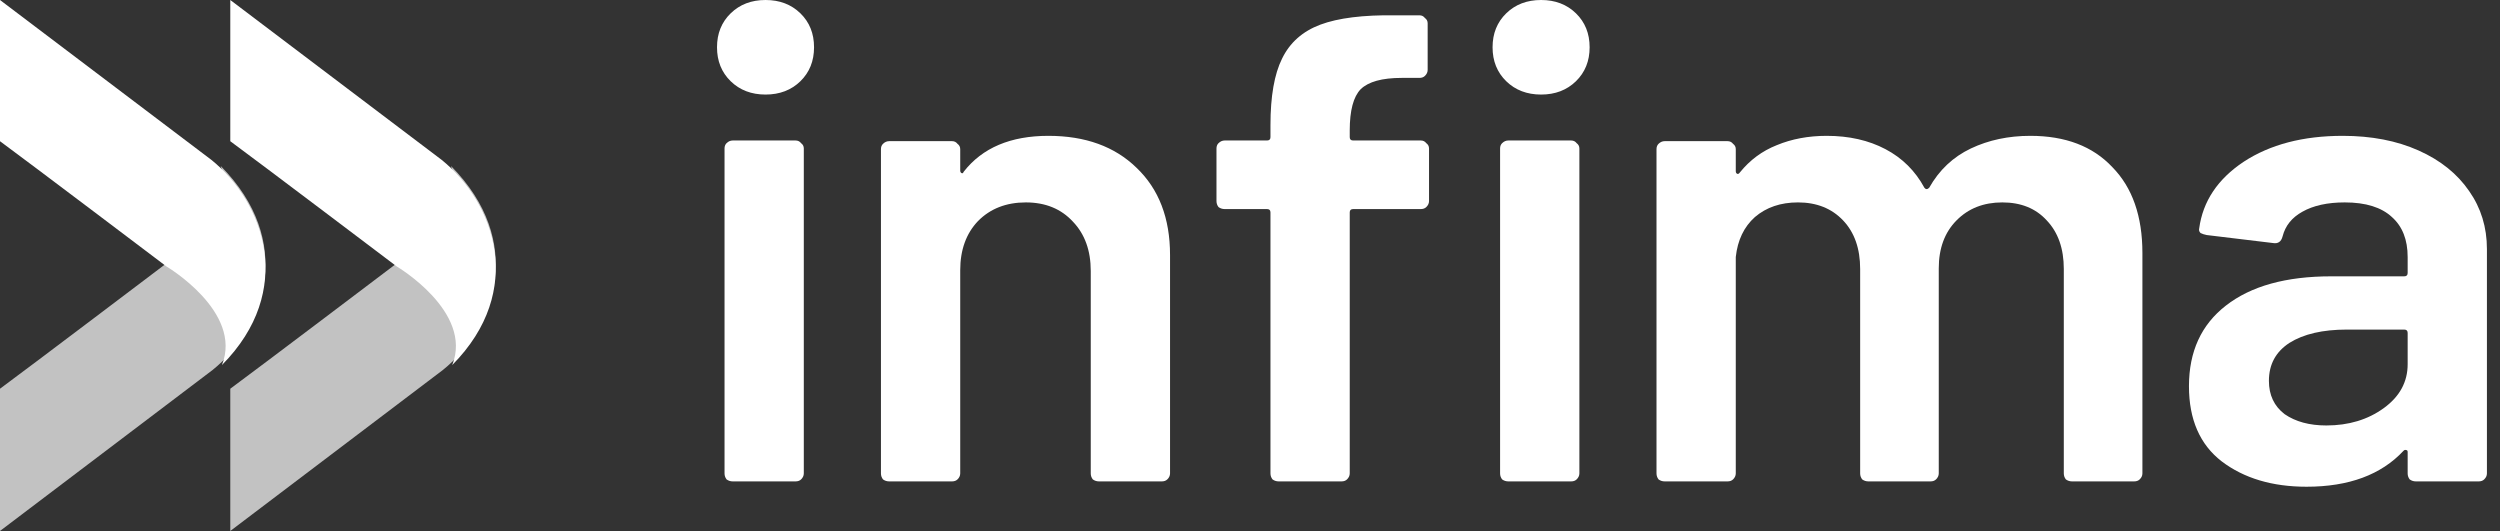 <svg width="113" height="24" viewBox="0 0 113 24" fill="none" xmlns="http://www.w3.org/2000/svg">
<rect x="0" y="0" width="113" height="24" fill="#333333" stroke="none"/>
<path opacity="0.7" d="M20.021 16.721L10.409 24V17.57C11.731 16.599 17.979 11.868 17.979 11.868C17.979 11.868 21.343 9.926 20.382 7.5C23.746 10.897 22.424 14.779 20.021 16.721Z" fill="white"/>
<path d="M19.963 7.226L10.409 0V6.383C11.723 7.347 17.933 12.044 17.933 12.044C17.933 12.044 21.396 14.091 20.441 16.5C23.784 13.128 22.351 9.153 19.963 7.226Z" fill="white"/>
<path opacity="0.7" d="M9.612 16.721L0 24V17.57C1.322 16.599 7.57 11.868 7.57 11.868C7.57 11.868 10.934 9.926 9.973 7.5C13.337 10.897 12.015 14.779 9.612 16.721Z" fill="white"/>
<path d="M9.554 7.226L0 0V6.383C1.314 7.347 7.524 12.044 7.524 12.044C7.524 12.044 10.987 14.091 10.032 16.5C13.375 13.128 11.942 9.153 9.554 7.226Z" fill="white"/>
<path d="M34.602 4.274C33.964 4.274 33.439 4.073 33.027 3.672C32.615 3.27 32.409 2.759 32.409 2.137C32.409 1.515 32.615 1.003 33.027 0.602C33.439 0.201 33.964 0 34.602 0C35.241 0 35.766 0.201 36.178 0.602C36.59 1.003 36.795 1.515 36.795 2.137C36.795 2.759 36.59 3.27 36.178 3.672C35.766 4.073 35.241 4.274 34.602 4.274ZM33.119 21.759C33.016 21.759 32.924 21.729 32.841 21.669C32.78 21.589 32.749 21.498 32.749 21.398V6.711C32.749 6.611 32.78 6.531 32.841 6.471C32.924 6.39 33.016 6.35 33.119 6.35H35.961C36.064 6.35 36.147 6.39 36.209 6.471C36.291 6.531 36.332 6.611 36.332 6.711V21.398C36.332 21.498 36.291 21.589 36.209 21.669C36.147 21.729 36.064 21.759 35.961 21.759H33.119Z" fill="white"/>
<path d="M47.387 6.14C49.055 6.14 50.384 6.621 51.372 7.584C52.381 8.547 52.886 9.861 52.886 11.527V21.398C52.886 21.498 52.845 21.589 52.762 21.669C52.7 21.729 52.618 21.759 52.515 21.759H49.673C49.57 21.759 49.477 21.729 49.395 21.669C49.333 21.589 49.302 21.498 49.302 21.398V12.249C49.302 11.326 49.035 10.584 48.499 10.022C47.964 9.44 47.253 9.149 46.368 9.149C45.482 9.149 44.761 9.43 44.206 9.992C43.67 10.554 43.402 11.296 43.402 12.219V21.398C43.402 21.498 43.361 21.589 43.279 21.669C43.217 21.729 43.135 21.759 43.032 21.759H40.19C40.087 21.759 39.994 21.729 39.912 21.669C39.85 21.589 39.819 21.498 39.819 21.398V6.741C39.819 6.641 39.85 6.561 39.912 6.501C39.994 6.42 40.087 6.38 40.19 6.38H43.032C43.135 6.38 43.217 6.42 43.279 6.501C43.361 6.561 43.402 6.641 43.402 6.741V7.705C43.402 7.765 43.423 7.805 43.464 7.825C43.505 7.845 43.536 7.825 43.557 7.765C44.401 6.681 45.678 6.14 47.387 6.14Z" fill="white"/>
<path d="M64.221 6.35C64.324 6.35 64.406 6.39 64.468 6.471C64.55 6.531 64.592 6.611 64.592 6.711V9.089C64.592 9.189 64.55 9.28 64.468 9.36C64.406 9.42 64.324 9.45 64.221 9.45H61.163C61.06 9.45 61.008 9.5 61.008 9.601V21.398C61.008 21.498 60.967 21.589 60.885 21.669C60.823 21.729 60.741 21.759 60.638 21.759H57.796C57.693 21.759 57.6 21.729 57.518 21.669C57.456 21.589 57.425 21.498 57.425 21.398V9.601C57.425 9.5 57.373 9.45 57.27 9.45H55.355C55.252 9.45 55.16 9.42 55.077 9.36C55.016 9.28 54.985 9.189 54.985 9.089V6.711C54.985 6.611 55.016 6.531 55.077 6.471C55.16 6.39 55.252 6.35 55.355 6.35H57.27C57.373 6.35 57.425 6.3 57.425 6.2V5.658C57.425 4.354 57.6 3.351 57.95 2.648C58.3 1.926 58.877 1.415 59.68 1.114C60.483 0.813 61.616 0.672 63.078 0.692H64.159C64.262 0.692 64.344 0.732 64.406 0.813C64.489 0.873 64.53 0.953 64.53 1.053V3.16C64.53 3.26 64.489 3.351 64.406 3.431C64.344 3.491 64.262 3.521 64.159 3.521H63.356C62.47 3.521 61.853 3.692 61.502 4.033C61.173 4.374 61.008 4.996 61.008 5.899V6.2C61.008 6.3 61.06 6.35 61.163 6.35H64.221ZM69.658 4.274C69.019 4.274 68.494 4.073 68.082 3.672C67.67 3.27 67.464 2.759 67.464 2.137C67.464 1.515 67.67 1.003 68.082 0.602C68.494 0.201 69.019 0 69.658 0C70.296 0 70.821 0.201 71.233 0.602C71.645 1.003 71.851 1.515 71.851 2.137C71.851 2.759 71.645 3.27 71.233 3.672C70.821 4.073 70.296 4.274 69.658 4.274ZM68.175 21.759C68.072 21.759 67.979 21.729 67.897 21.669C67.835 21.589 67.804 21.498 67.804 21.398V6.711C67.804 6.611 67.835 6.531 67.897 6.471C67.979 6.39 68.072 6.35 68.175 6.35H71.017C71.12 6.35 71.202 6.39 71.264 6.471C71.346 6.531 71.388 6.611 71.388 6.711V21.398C71.388 21.498 71.346 21.589 71.264 21.669C71.202 21.729 71.12 21.759 71.017 21.759H68.175Z" fill="white"/>
<path d="M91.771 6.14C93.357 6.14 94.592 6.611 95.478 7.554C96.384 8.477 96.837 9.771 96.837 11.436V21.398C96.837 21.498 96.796 21.589 96.713 21.669C96.652 21.729 96.569 21.759 96.466 21.759H93.655C93.552 21.759 93.46 21.729 93.377 21.669C93.315 21.589 93.284 21.498 93.284 21.398V12.159C93.284 11.236 93.027 10.503 92.512 9.962C92.018 9.42 91.349 9.149 90.504 9.149C89.66 9.149 88.97 9.42 88.435 9.962C87.899 10.503 87.632 11.226 87.632 12.129V21.398C87.632 21.498 87.59 21.589 87.508 21.669C87.446 21.729 87.364 21.759 87.261 21.759H84.45C84.347 21.759 84.254 21.729 84.172 21.669C84.11 21.589 84.079 21.498 84.079 21.398V12.159C84.079 11.236 83.822 10.503 83.307 9.962C82.792 9.42 82.112 9.149 81.268 9.149C80.486 9.149 79.837 9.37 79.322 9.811C78.828 10.253 78.54 10.854 78.457 11.617V21.398C78.457 21.498 78.416 21.589 78.334 21.669C78.272 21.729 78.189 21.759 78.086 21.759H75.245C75.141 21.759 75.049 21.729 74.966 21.669C74.905 21.589 74.874 21.498 74.874 21.398V6.741C74.874 6.641 74.905 6.561 74.966 6.501C75.049 6.42 75.141 6.38 75.245 6.38H78.086C78.189 6.38 78.272 6.42 78.334 6.501C78.416 6.561 78.457 6.641 78.457 6.741V7.735C78.457 7.795 78.478 7.835 78.519 7.855C78.56 7.875 78.601 7.855 78.642 7.795C79.096 7.233 79.651 6.822 80.311 6.561C80.99 6.28 81.742 6.14 82.566 6.14C83.575 6.14 84.46 6.34 85.222 6.741C85.984 7.143 86.571 7.725 86.983 8.487C87.045 8.567 87.117 8.567 87.199 8.487C87.652 7.684 88.28 7.093 89.083 6.711C89.887 6.33 90.782 6.14 91.771 6.14Z" fill="white"/>
<path d="M105.891 6.14C107.188 6.14 108.331 6.36 109.32 6.802C110.308 7.243 111.07 7.855 111.606 8.637C112.141 9.4 112.409 10.273 112.409 11.256V21.398C112.409 21.498 112.368 21.589 112.285 21.669C112.224 21.729 112.141 21.759 112.038 21.759H109.196C109.093 21.759 109.001 21.729 108.918 21.669C108.857 21.589 108.826 21.498 108.826 21.398V20.435C108.826 20.375 108.805 20.345 108.764 20.345C108.723 20.325 108.681 20.335 108.64 20.375C107.631 21.458 106.169 22 104.254 22C102.709 22 101.432 21.619 100.423 20.856C99.435 20.094 98.941 18.96 98.941 17.456C98.941 15.891 99.497 14.677 100.609 13.814C101.741 12.931 103.327 12.49 105.366 12.49H108.671C108.774 12.49 108.826 12.44 108.826 12.339V11.617C108.826 10.835 108.589 10.233 108.115 9.811C107.641 9.37 106.931 9.149 105.984 9.149C105.201 9.149 104.563 9.29 104.068 9.57C103.595 9.831 103.296 10.203 103.173 10.684C103.111 10.925 102.967 11.025 102.74 10.985L99.744 10.624C99.641 10.604 99.548 10.574 99.466 10.534C99.404 10.473 99.383 10.403 99.404 10.323C99.569 9.099 100.238 8.096 101.412 7.313C102.606 6.531 104.099 6.14 105.891 6.14ZM105.15 19.231C106.159 19.231 107.024 18.97 107.744 18.449C108.465 17.927 108.826 17.265 108.826 16.462V15.048C108.826 14.948 108.774 14.897 108.671 14.897H106.076C104.985 14.897 104.12 15.098 103.482 15.499C102.864 15.901 102.555 16.472 102.555 17.215C102.555 17.857 102.792 18.358 103.265 18.72C103.76 19.061 104.388 19.231 105.15 19.231Z" fill="white"/>
</svg>
